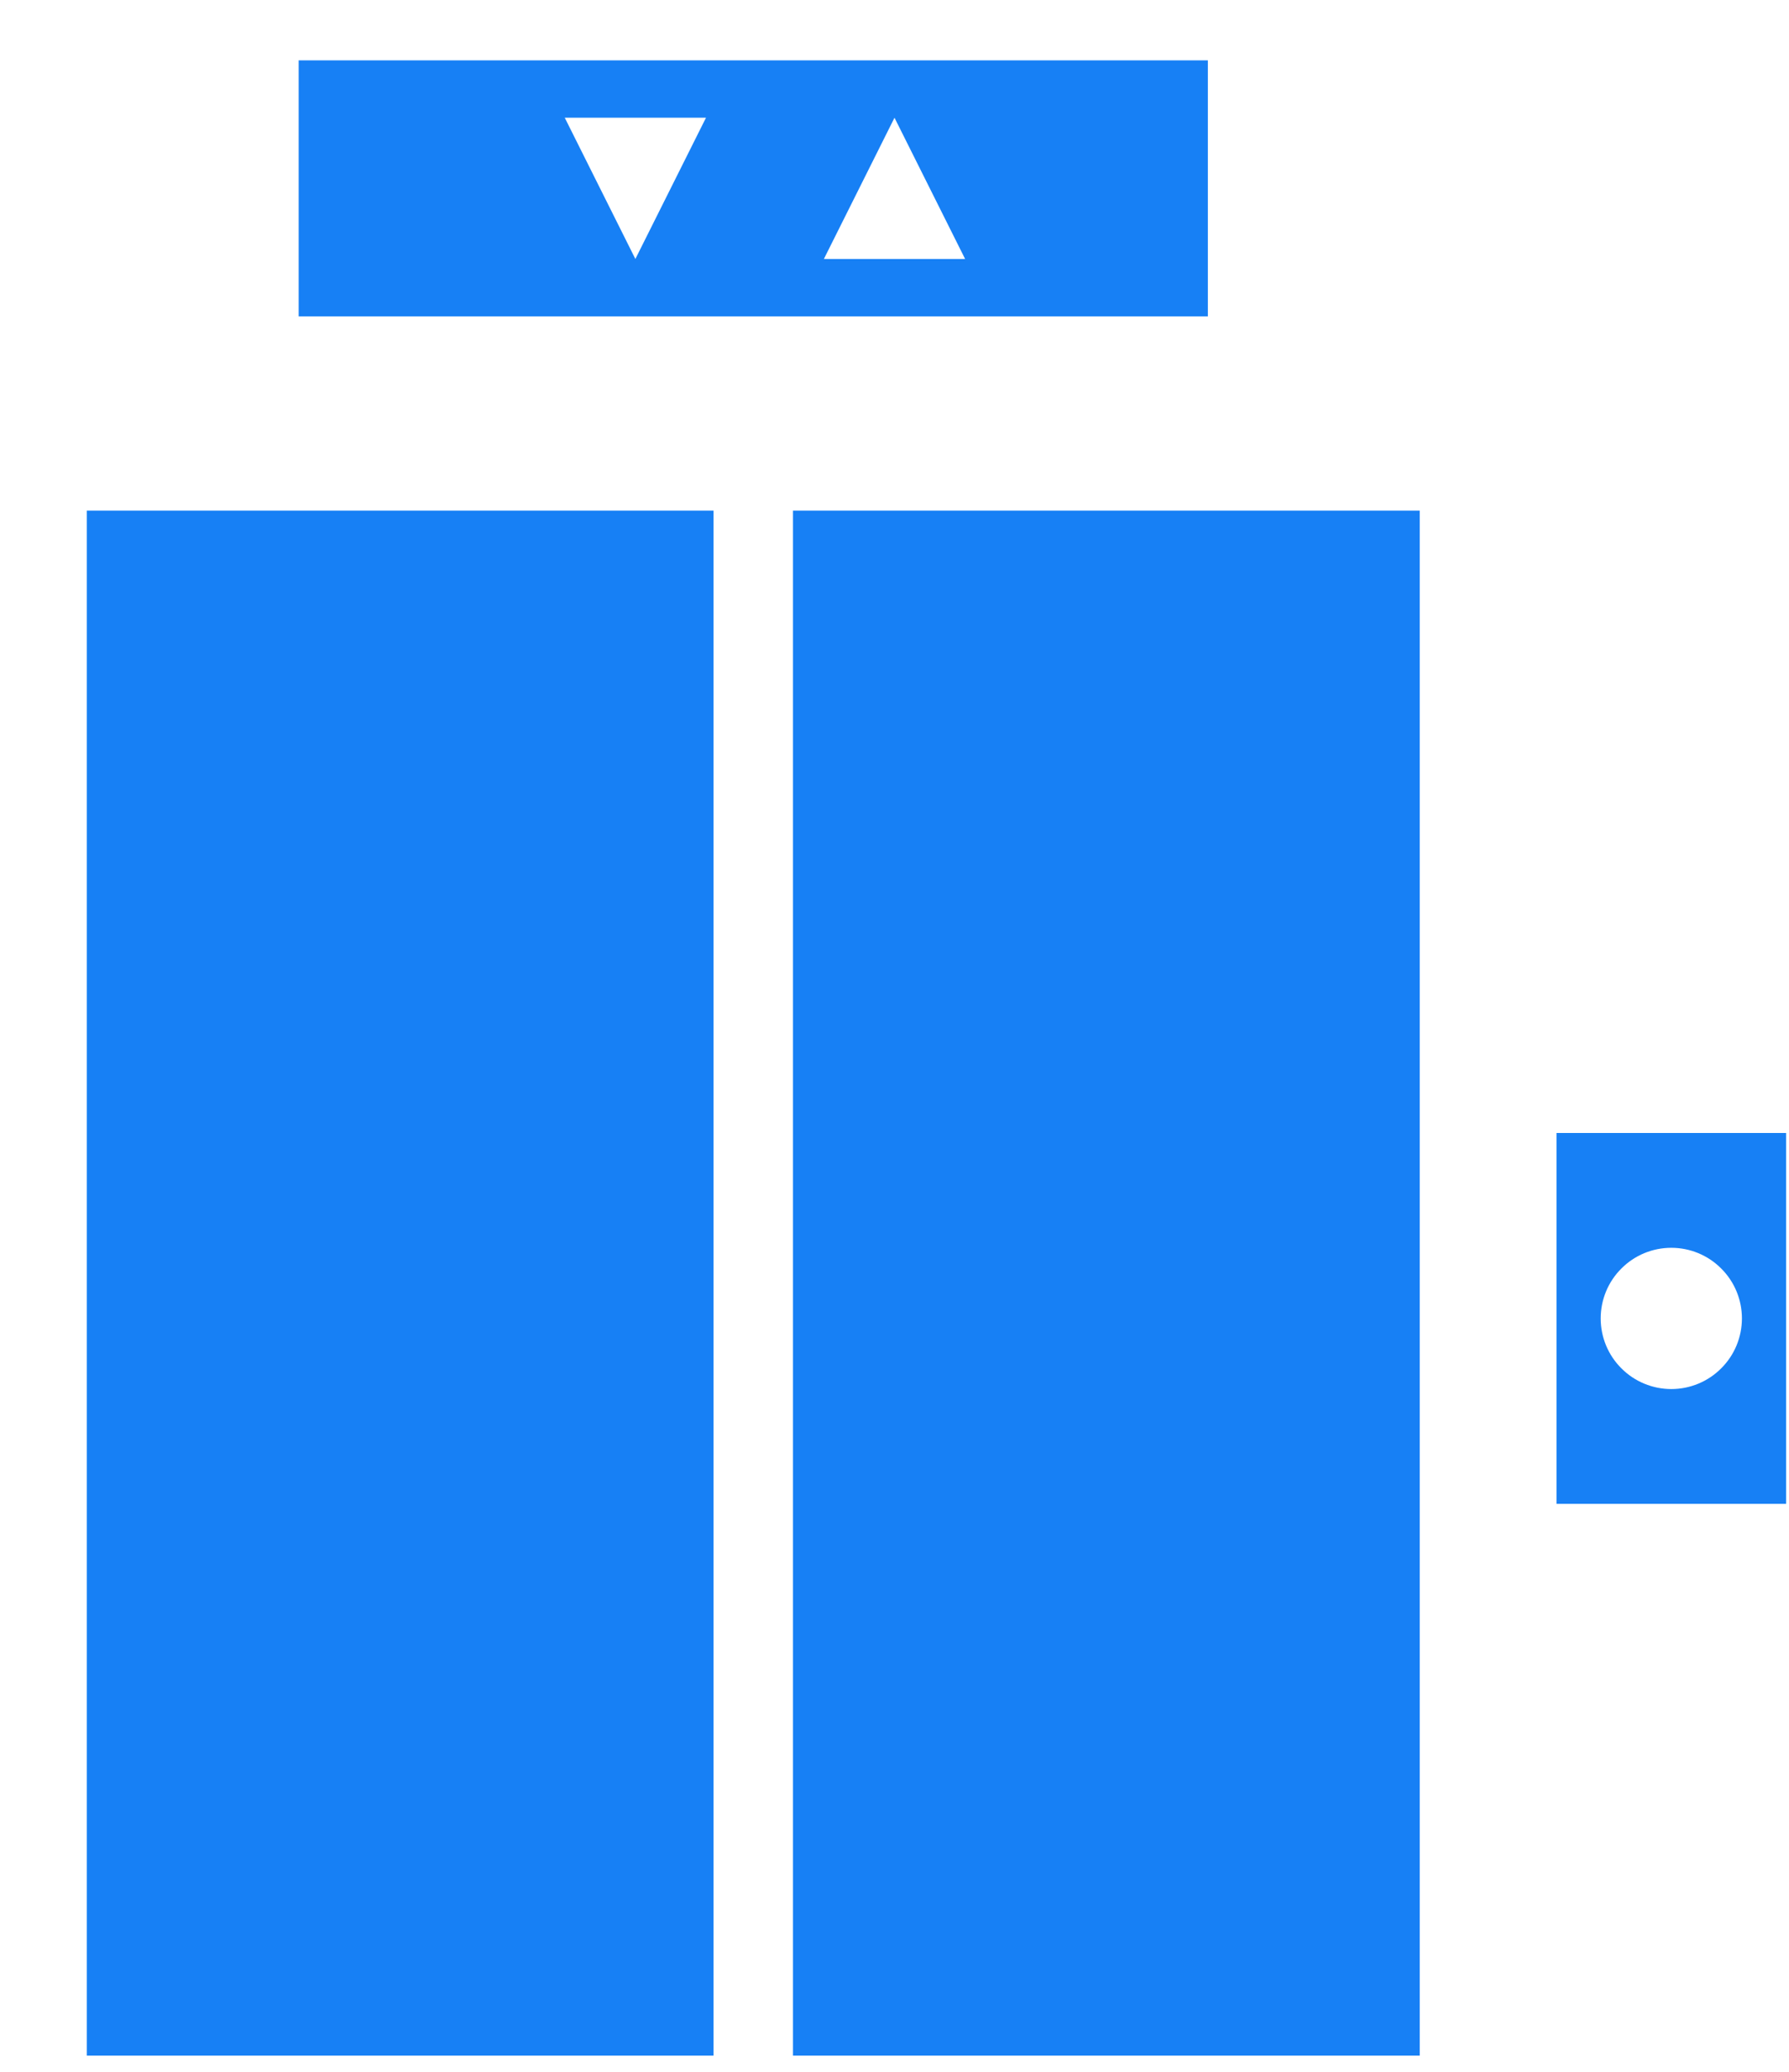 <svg width="19" height="22" viewBox="0 0 19 22" fill="none" xmlns="http://www.w3.org/2000/svg">
<path d="M3.172 0.641V3.359H12.828V0.641H3.172ZM5.998 1.25H7.498L6.748 2.75L5.998 1.25ZM9.5 1.25L10.25 2.75H8.75L9.5 1.25ZM0.922 5.422V21.828H7.578V5.422H0.922ZM8.422 5.422V21.828H15.078V5.422H8.422ZM16.531 12.031V15.969H18.969V12.031H16.531ZM17.75 13.25C17.949 13.25 18.14 13.329 18.28 13.47C18.421 13.61 18.5 13.801 18.5 14C18.5 14.199 18.421 14.39 18.28 14.53C18.14 14.671 17.949 14.75 17.75 14.75C17.551 14.75 17.36 14.671 17.22 14.53C17.079 14.39 17 14.199 17 14C17 13.801 17.079 13.61 17.22 13.47C17.36 13.329 17.551 13.25 17.75 13.25Z" fill="#1780F5"/>
</svg>

